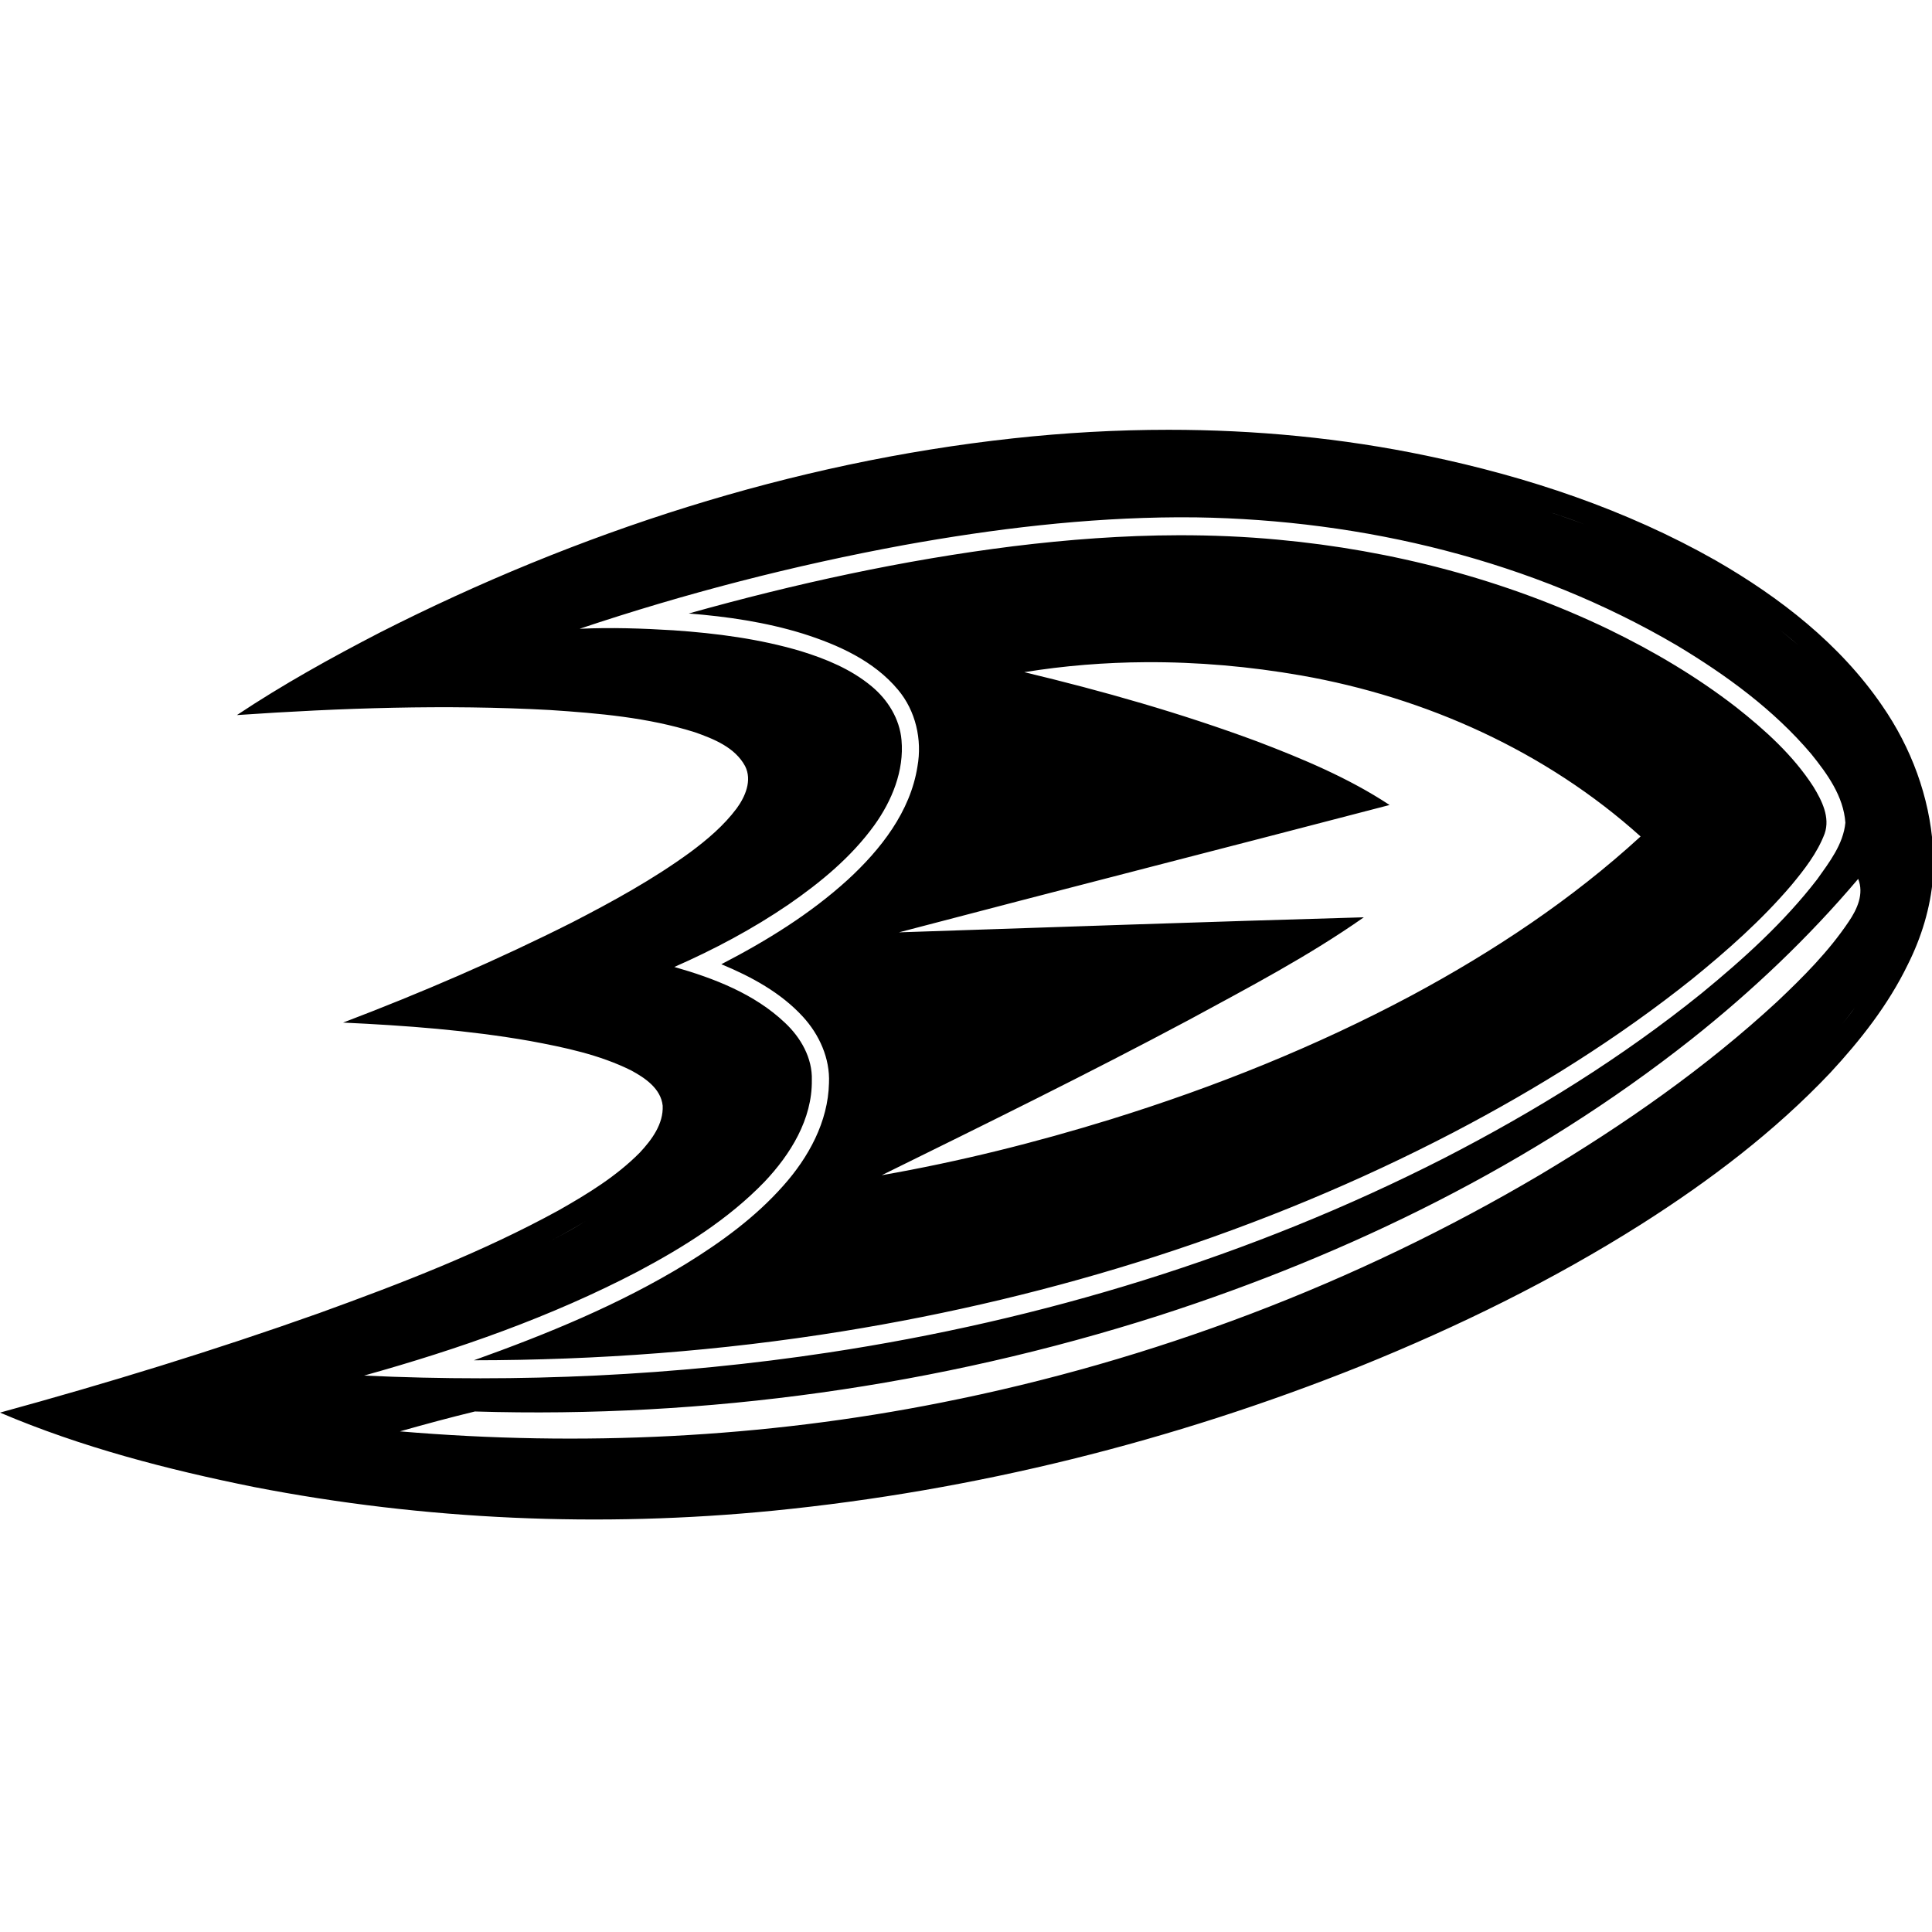 <?xml version="1.0" encoding="UTF-8" standalone="no"?>
<!-- Generator: Adobe Illustrator 14.0.0, SVG Export Plug-In . SVG Version: 6.00 Build 43363)  -->

<svg
   xmlns:dc="http://purl.org/dc/elements/1.1/"
   xmlns:cc="http://creativecommons.org/ns#"
   xmlns:rdf="http://www.w3.org/1999/02/22-rdf-syntax-ns#"
   xmlns:svg="http://www.w3.org/2000/svg"
   xmlns="http://www.w3.org/2000/svg"
   xmlns:sodipodi="http://sodipodi.sourceforge.net/DTD/sodipodi-0.dtd"
   xmlns:inkscape="http://www.inkscape.org/namespaces/inkscape"
   version="1.1"
   id="Layer_1"
   x="0px"
   y="0px"
   width="300"
   height="300"
   viewBox="0 0 300 300"
   enable-background="new 0 0 751 424"
   xml:space="preserve"
   inkscape:version="0.48.3.1 r9886"
   sodipodi:docname="ANA.svg"><defs
   id="defs47"><filter
     id="filter3005"
     inkscape:label="Desaturate"
     x="0"
     y="0"
     width="1"
     height="1"
     inkscape:menu="Color"
     inkscape:menu-tooltip="Render in shades of gray by reducing saturation to zero"
     color-interpolation-filters="sRGB"><feColorMatrix
       id="feColorMatrix3007"
       type="saturate"
       values="0" /></filter><filter
     id="filter3009"
     inkscape:label="Desaturate"
     x="0"
     y="0"
     width="1"
     height="1"
     inkscape:menu="Color"
     inkscape:menu-tooltip="Render in shades of gray by reducing saturation to zero"
     color-interpolation-filters="sRGB"><feColorMatrix
       id="feColorMatrix3011"
       type="saturate"
       values="0" /></filter><filter
     id="filter3013"
     inkscape:label="Desaturate"
     x="0"
     y="0"
     width="1"
     height="1"
     inkscape:menu="Color"
     inkscape:menu-tooltip="Render in shades of gray by reducing saturation to zero"
     color-interpolation-filters="sRGB"><feColorMatrix
       id="feColorMatrix3015"
       type="saturate"
       values="0" /></filter><filter
     id="filter3017"
     inkscape:label="Desaturate"
     x="0"
     y="0"
     width="1"
     height="1"
     inkscape:menu="Color"
     inkscape:menu-tooltip="Render in shades of gray by reducing saturation to zero"
     color-interpolation-filters="sRGB"><feColorMatrix
       id="feColorMatrix3019"
       type="saturate"
       values="0" /></filter><filter
     id="filter3021"
     inkscape:label="Desaturate"
     x="0"
     y="0"
     width="1"
     height="1"
     inkscape:menu="Color"
     inkscape:menu-tooltip="Render in shades of gray by reducing saturation to zero"
     color-interpolation-filters="sRGB"><feColorMatrix
       id="feColorMatrix3023"
       type="saturate"
       values="0" /></filter><filter
     id="filter3025"
     inkscape:label="Desaturate"
     x="0"
     y="0"
     width="1"
     height="1"
     inkscape:menu="Color"
     inkscape:menu-tooltip="Render in shades of gray by reducing saturation to zero"
     color-interpolation-filters="sRGB"><feColorMatrix
       id="feColorMatrix3027"
       type="saturate"
       values="0" /></filter><filter
     id="filter3029"
     inkscape:label="Desaturate"
     x="0"
     y="0"
     width="1"
     height="1"
     inkscape:menu="Color"
     inkscape:menu-tooltip="Render in shades of gray by reducing saturation to zero"
     color-interpolation-filters="sRGB"><feColorMatrix
       id="feColorMatrix3031"
       type="saturate"
       values="0" /></filter><filter
     id="filter3033"
     inkscape:label="Desaturate"
     x="0"
     y="0"
     width="1"
     height="1"
     inkscape:menu="Color"
     inkscape:menu-tooltip="Render in shades of gray by reducing saturation to zero"
     color-interpolation-filters="sRGB"><feColorMatrix
       id="feColorMatrix3035"
       type="saturate"
       values="0" /></filter><filter
     id="filter3037"
     inkscape:label="Desaturate"
     x="0"
     y="0"
     width="1"
     height="1"
     inkscape:menu="Color"
     inkscape:menu-tooltip="Render in shades of gray by reducing saturation to zero"
     color-interpolation-filters="sRGB"><feColorMatrix
       id="feColorMatrix3039"
       type="saturate"
       values="0" /></filter><filter
     id="filter3041"
     inkscape:label="Desaturate"
     x="0"
     y="0"
     width="1"
     height="1"
     inkscape:menu="Color"
     inkscape:menu-tooltip="Render in shades of gray by reducing saturation to zero"
     color-interpolation-filters="sRGB"><feColorMatrix
       id="feColorMatrix3043"
       type="saturate"
       values="0" /></filter></defs><sodipodi:namedview
   pagecolor="#ffffff"
   bordercolor="#666666"
   borderopacity="1"
   objecttolerance="10"
   gridtolerance="10"
   guidetolerance="10"
   inkscape:pageopacity="0"
   inkscape:pageshadow="2"
   inkscape:window-width="1366"
   inkscape:window-height="744"
   id="namedview45"
   showgrid="false"
   fit-margin-top="0"
   fit-margin-left="0"
   fit-margin-right="0"
   fit-margin-bottom="0"
   inkscape:zoom="0.85752331"
   inkscape:cx="154.76111"
   inkscape:cy="38.448619"
   inkscape:window-x="0"
   inkscape:window-y="24"
   inkscape:window-maximized="1"
   inkscape:current-layer="Layer_1" />

<g
   id="Ducks"
   transform="matrix(0.4,0,0,0.4,-0.125,66.737)">
<path
   d="m 453.938,0 c -20.206,0.002 -40.426,1.15 -60.5,3.344 -85.66,9.35 -168.873,36.383 -245.562,75.312 -19.01,9.83 -37.764,20.224 -55.594,32.094 40.42,-2.76 80.989,-4.169 121.469,-1.969 18.93,1.26 38.091,2.895 56.281,8.625 7.39,2.6 15.611,5.886 19.531,13.156 2.8,5.55 0.068,11.859 -3.312,16.469 -4.99,6.65 -11.391,12.07 -18.031,17 -14.37,10.478 -30.001,19.058 -45.781,27.188 -28.91,14.572 -58.688,27.396 -88.938,38.906 24.27,1.131 48.55,2.935 72.5,7.125 13.43,2.5 27.065,5.321 39.375,11.469 5.38,2.91 11.477,7.026 12.188,13.656 0.33,7.109 -4.234,13.238 -8.844,18.188 -9.1,9.22 -20.269,16.047 -31.469,22.406 -29.67,16.281 -61.355,28.469 -93.125,39.969 -40.74,14.49 -82.123,27.174 -123.812,38.594 31.57,13.442 64.983,22.104 98.562,28.875 66.32,12.88 134.53,15.818 201.75,9.188 78.119,-7.75 155.024,-26.945 227.875,-56.125 37.78,-15.27 74.54,-33.283 109,-55.094 26.44,-16.809 51.691,-35.909 73.281,-58.719 11.75,-12.67 22.555,-26.431 30.125,-42.031 5.29,-10.53 8.811,-22.001 9.781,-33.781 l 0,-11.625 c -1.32,-19.75 -8.479,-38.895 -19.719,-55.125 -16.33,-23.89 -39.693,-42.034 -64.562,-56.344 -34.75,-19.74 -73.104,-32.526 -112.125,-40.656 C 521.294,3.188 487.615,-0.003 453.938,0 z M 601.5,31.812 c 2.75,0.902 5.487,1.823 8.219,2.781 1.928,0.686 3.861,1.409 5.781,2.125 -1.92,-0.716 -3.853,-1.407 -5.781,-2.094 -2.732,-0.959 -5.469,-1.911 -8.219,-2.812 z m -143.969,2.156 c 2.381,-0.012 4.743,0.006 7.125,0.031 64.96,1.01 130.429,16.688 186.688,49.75 19.152,11.51 37.541,24.922 52.062,42.062 6.241,7.741 12.571,16.459 13.281,26.719 -0.8,8.37 -6.228,15.329 -10.938,21.969 -12.881,16.7 -28.615,30.92 -44.875,44.25 -30.84,24.899 -64.696,45.858 -99.906,63.969 -74.8,38.189 -156.145,62.94 -239.094,75.5 -59.58,9.032 -120.059,11.736 -180.219,8.938 36.53,-10.202 72.611,-22.797 106.281,-40.406 17.74,-9.42 35.085,-20.251 49.125,-34.781 10.1,-10.65 18.586,-24.319 18.406,-39.469 0.28,-8.609 -4.308,-16.582 -10.438,-22.312 -11.82,-11.22 -27.497,-17.256 -42.938,-21.656 15.44,-6.78 30.404,-14.74 44.344,-24.25 12.451,-8.6 24.361,-18.41 33.281,-30.75 6.84,-9.52 11.633,-21.184 10.562,-33.094 -0.702,-8.22 -5.334,-15.664 -11.594,-20.844 -7.972,-6.65 -17.735,-10.668 -27.562,-13.688 -16.011,-4.75 -32.661,-6.912 -49.281,-8.062 -12.16,-0.75 -24.351,-1.164 -36.531,-0.594 41.09,-13.77 83.161,-24.619 125.781,-32.469 35.119,-6.356 70.723,-10.634 106.438,-10.812 z m 0.312,6.969 c -21.471,0.043 -42.944,1.656 -64.25,4.281 -42.58,5.33 -84.609,14.514 -125.906,26.094 14.96,1.19 29.911,3.373 44.281,7.812 13.679,4.33 27.577,10.533 36.969,21.812 6.85,8.15 9.411,19.371 7.531,29.781 -2.75,17.56 -14.281,32.218 -27.031,43.938 -14.62,13.31 -31.584,23.762 -49.094,32.812 11.628,4.83 23.054,10.995 31.656,20.375 6.369,6.94 10.564,16.199 10.125,25.75 -0.329,15.05 -7.951,28.906 -17.781,39.906 -10.75,12.15 -24,21.802 -37.75,30.281 -25.79,15.782 -53.913,27.267 -82.312,37.438 47.898,-0.04 95.846,-3.601 143.156,-11.25 82.39,-13.32 163.097,-38.62 237.188,-77.25 32.511,-17 63.8,-36.528 92.5,-59.438 13.718,-11.13 27.041,-22.926 38.531,-36.406 5.089,-6.13 10.111,-12.543 12.969,-20.062 2.23,-6.37 -1.074,-12.9 -4.344,-18.25 -7.83,-12.16 -18.73,-21.975 -30,-30.875 -15.36,-11.89 -32.165,-21.811 -49.625,-30.281 -40.142,-19.26 -83.897,-30.67 -128.188,-34.75 -12.839,-1.208 -25.742,-1.745 -38.625,-1.719 z M 691,77.5 c 1.615,1.269 3.234,2.557 4.812,3.875 0.829,0.697 1.651,1.413 2.469,2.125 -0.817,-0.712 -1.639,-1.397 -2.469,-2.094 C 694.234,80.088 692.614,78.769 691,77.5 z M 445,90.219 c 20.254,-0.124 40.502,1.664 60.438,5.156 48.428,8.5 95.06,29.47 131.75,62.5 -26.641,24.43 -56.991,44.566 -88.781,61.656 -37.189,19.861 -76.481,35.604 -116.719,48.094 -29.222,9.04 -58.964,16.471 -89.094,21.75 C 382.604,269.665 422.64,250.01 462,229 c 22.989,-12.48 46.3,-24.68 67.75,-39.75 -60.16,1.73 -120.321,3.824 -180.469,5.844 63.44,-16.67 127.009,-32.867 190.469,-49.438 -15.96,-10.52 -33.719,-17.929 -51.531,-24.719 -29.46,-10.92 -59.741,-19.534 -90.281,-26.844 15.553,-2.52 31.31,-3.778 47.062,-3.875 z M 722.375,109.875 c 1.247,1.775 2.442,3.598 3.594,5.438 -1.152,-1.84 -2.347,-3.663 -3.594,-5.438 z m 18.531,45.594 c 0.498,3.631 0.785,7.304 0.844,10.969 -0.059,-3.665 -0.346,-7.338 -0.844,-10.969 z m -453.625,3.625 c -0.891,0.906 -1.792,1.786 -2.719,2.656 0.921,-0.865 1.833,-1.756 2.719,-2.656 z m 434.375,15.25 c 2.33,5.82 -0.385,11.751 -3.656,16.562 -7.77,11.6 -17.703,21.542 -27.812,31.094 -27.91,25.778 -59.264,47.644 -91.844,67.094 -71.74,42.43 -150.791,72.332 -232.531,88.531 -69.08,13.769 -140.11,17.127 -210.25,11.188 9.65,-2.731 19.354,-5.36 29.094,-7.719 89.781,2.731 180.055,-9.87 265.625,-37.25 74.12,-23.892 145.292,-58.778 206.562,-107.188 23.512,-18.651 45.413,-39.392 64.812,-62.312 z M 735.938,196.875 c -1.252,3.122 -2.671,6.19 -4.219,9.188 -1.032,1.998 -2.11,3.965 -3.25,5.906 1.14,-1.942 2.218,-3.908 3.25,-5.906 1.548,-2.997 2.967,-6.066 4.219,-9.188 z m -15.656,27.531 c -0.376,0.52 -0.744,1.048 -1.125,1.562 -1.199,1.586 -2.446,3.17 -3.688,4.719 1.241,-1.549 2.458,-3.132 3.656,-4.719 0.385,-0.521 0.776,-1.037 1.156,-1.562 z m -492.688,82.812 c -1.502,0.917 -3.021,1.826 -4.531,2.719 -3.205,1.839 -6.431,3.605 -9.688,5.344 3.257,-1.738 6.482,-3.536 9.688,-5.375 1.51,-0.892 3.029,-1.77 4.531,-2.688 z"
/>
</g>

</svg>
